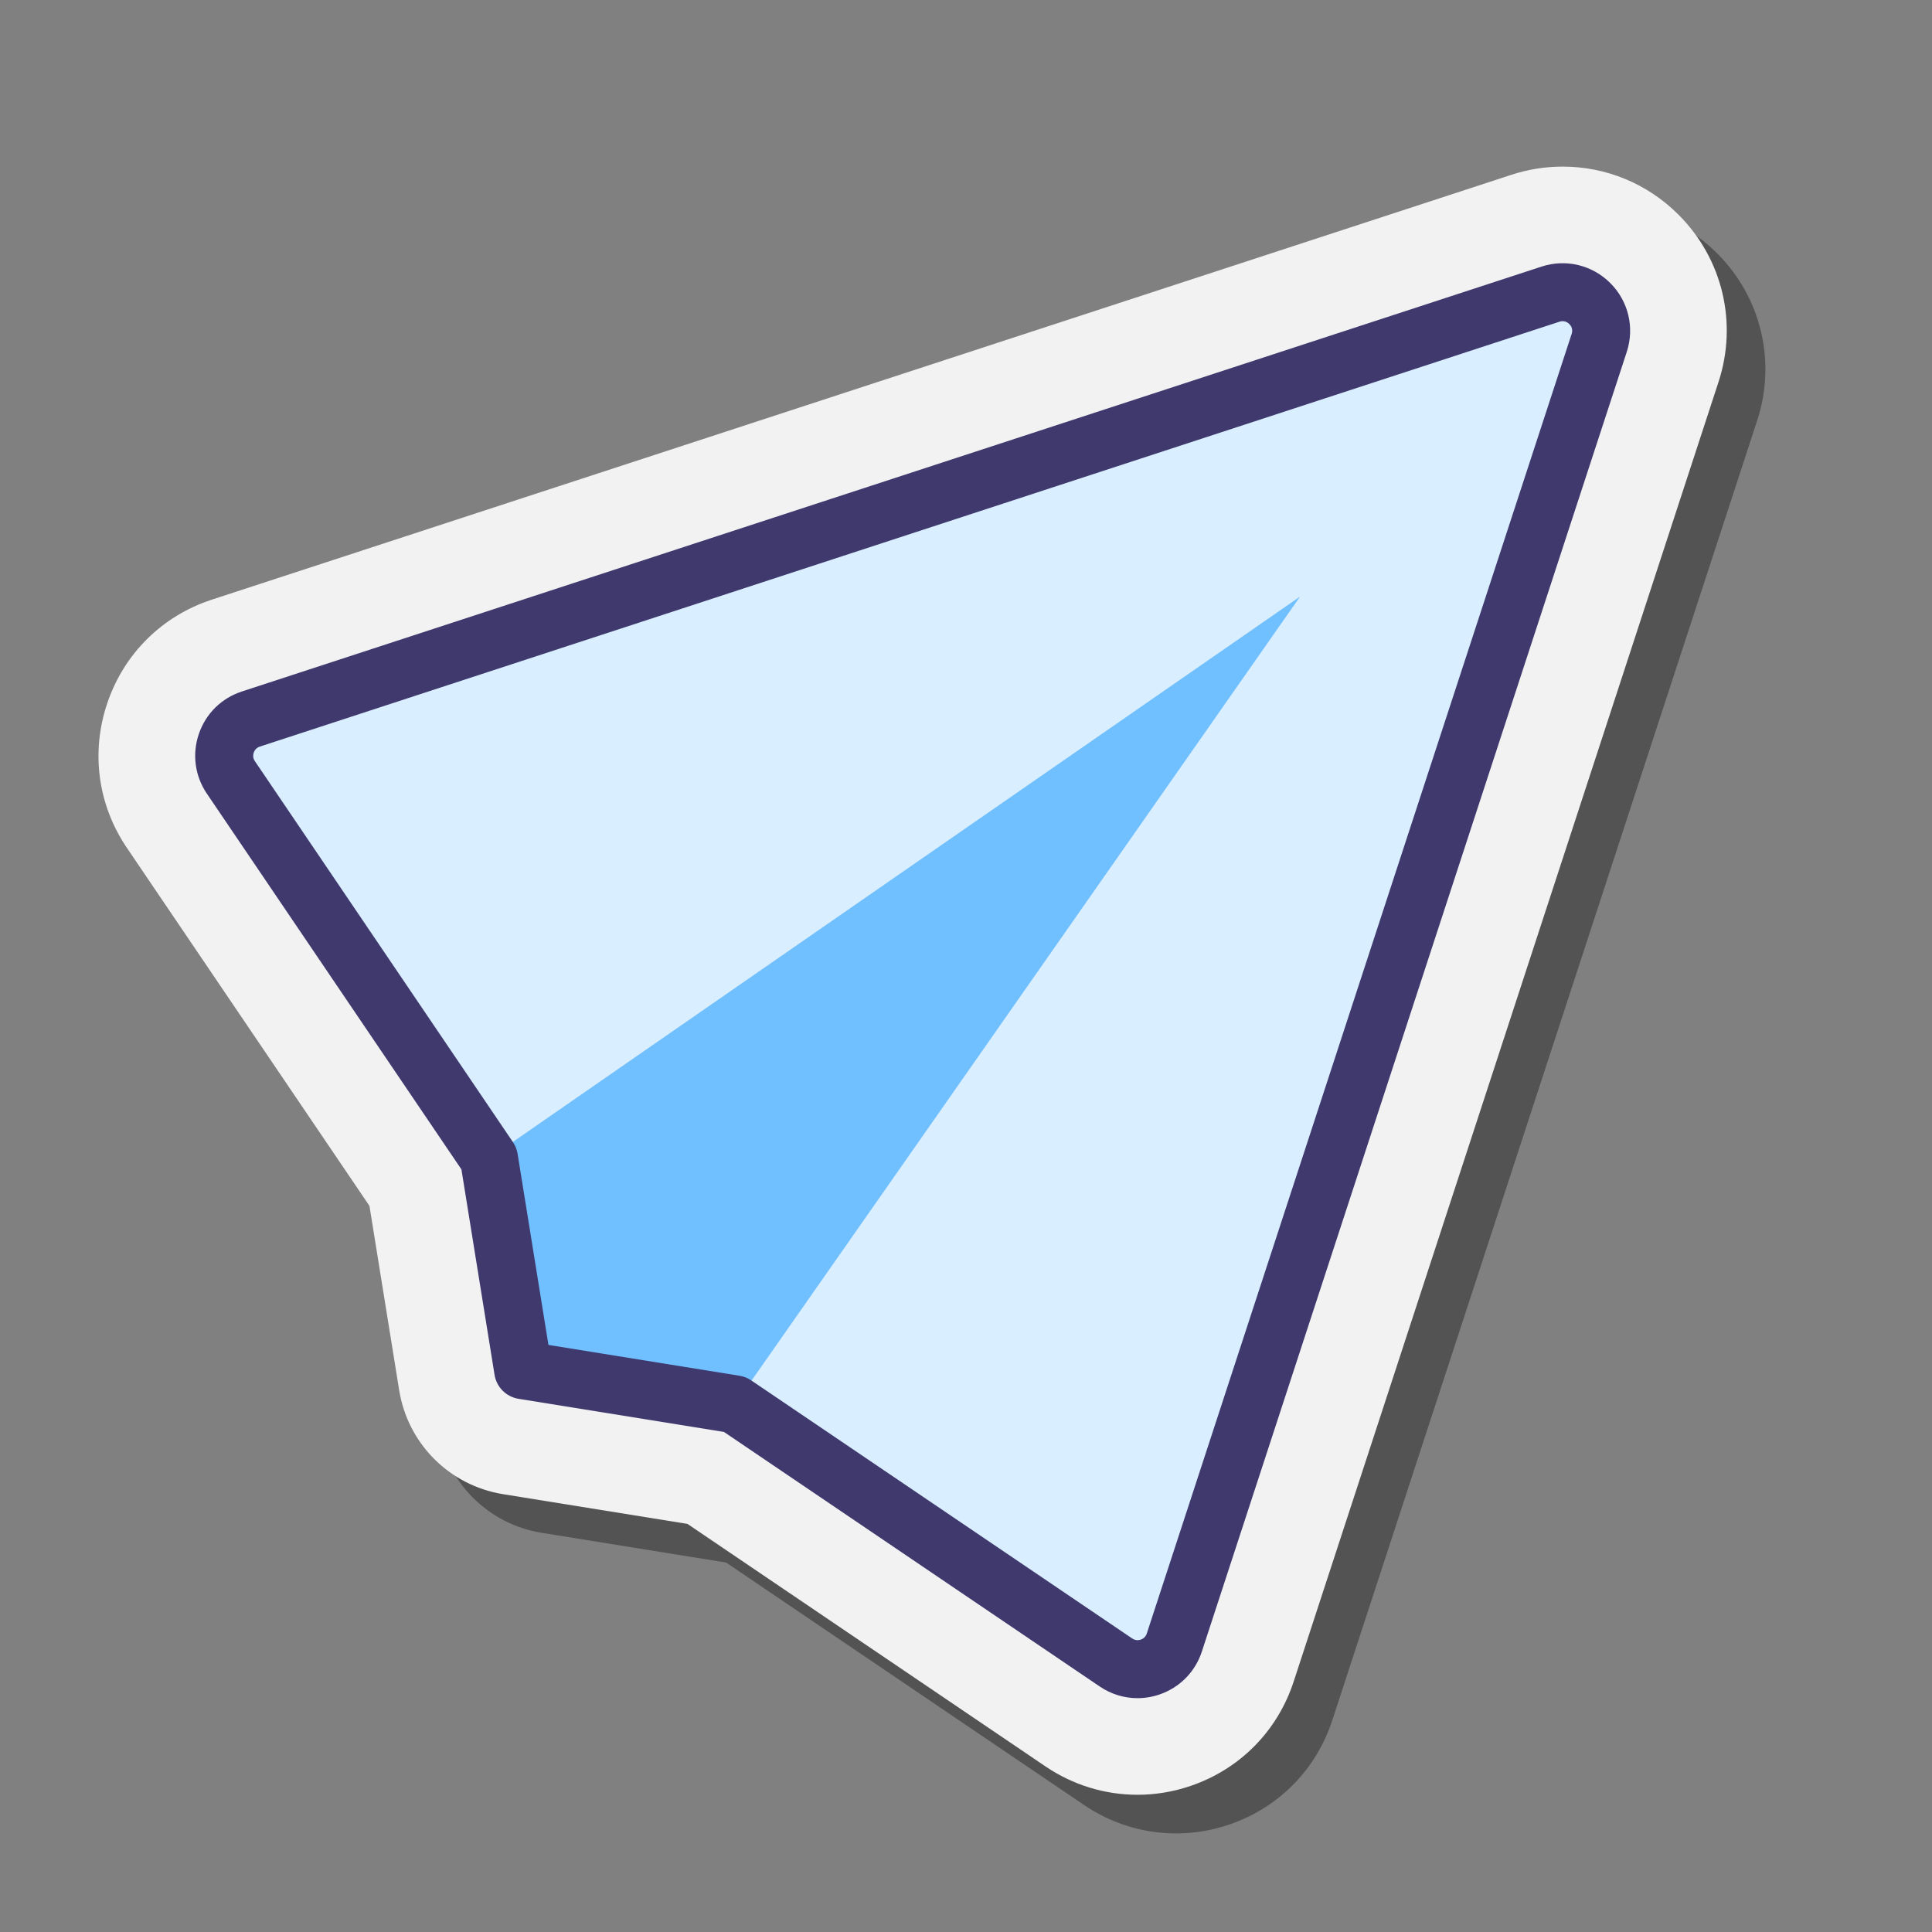 <svg xmlns="http://www.w3.org/2000/svg"  viewBox="0 0 100 100" width="100px" height="100px"><rect x="0" y="0" width="100" height="100" fill="#808080" stroke="none"/><path d="M60.875,94.897c-1.698,0-3.345-0.508-4.761-1.468L37.583,80.877l-9.54-1.538	c-2.772-0.446-4.936-2.609-5.382-5.384l-1.538-9.538L8.568,45.885c-1.511-2.228-1.878-4.97-1.005-7.52	c0.872-2.549,2.841-4.49,5.401-5.327l67.268-21.991c0.854-0.28,1.747-0.423,2.648-0.423c2.263,0,4.395,0.884,6.001,2.49	c2.279,2.278,3.071,5.594,2.07,8.654l-21.99,67.267c-0.837,2.561-2.778,4.529-5.327,5.401C62.74,94.742,61.812,94.897,60.875,94.897	z" opacity=".35"/><path fill="#f2f2f2" d="M58.875,92.897c-1.698,0-3.345-0.508-4.761-1.468L35.583,78.877l-9.54-1.538	c-2.772-0.446-4.936-2.609-5.382-5.384l-1.538-9.538L6.568,43.885c-1.511-2.228-1.878-4.97-1.005-7.52	c0.872-2.549,2.841-4.49,5.401-5.327L78.232,9.047c0.854-0.28,1.747-0.423,2.648-0.423c2.263,0,4.395,0.884,6.001,2.49	c2.279,2.278,3.071,5.594,2.07,8.654l-21.99,67.267c-0.837,2.561-2.778,4.529-5.327,5.401C60.74,92.742,59.812,92.897,58.875,92.897	z"/><path fill="#d9eeff" d="M80.252,15.225L12.984,37.217c-1.264,0.413-1.78,1.922-1.034,3.023l13.36,19.723l1.768,10.96	l10.96,1.768l19.723,13.36c1.101,0.746,2.609,0.23,3.023-1.034l21.992-67.268C83.284,16.191,81.809,14.716,80.252,15.225z"/><polygon fill="#70bfff" points="25.31,59.962 67.292,30.878 38.038,72.69 27.078,70.922"/><path fill="#40396e" d="M58.875,87.897c-0.688,0-1.365-0.206-1.956-0.606L37.472,74.117l-10.633-1.715	c-0.638-0.103-1.139-0.604-1.241-1.241l-1.715-10.633L10.708,41.08c-0.622-0.917-0.773-2.046-0.414-3.096s1.17-1.849,2.225-2.193	L79.786,13.8l0,0c1.259-0.413,2.624-0.086,3.563,0.852c0.938,0.938,1.264,2.303,0.852,3.563L62.209,85.481	c-0.345,1.055-1.144,1.865-2.193,2.225C59.642,87.834,59.257,87.897,58.875,87.897z M28.387,69.613l9.891,1.596	c0.216,0.034,0.421,0.116,0.602,0.238l19.723,13.36c0.181,0.123,0.356,0.089,0.442,0.06c0.089-0.03,0.246-0.111,0.313-0.317	l21.991-67.268c0.083-0.254-0.04-0.429-0.121-0.51c-0.081-0.08-0.255-0.204-0.51-0.121L13.45,38.643	c-0.206,0.067-0.287,0.225-0.317,0.313c-0.03,0.088-0.063,0.262,0.059,0.441l13.361,19.724c0.122,0.181,0.204,0.386,0.238,0.602	L28.387,69.613z"/></svg>